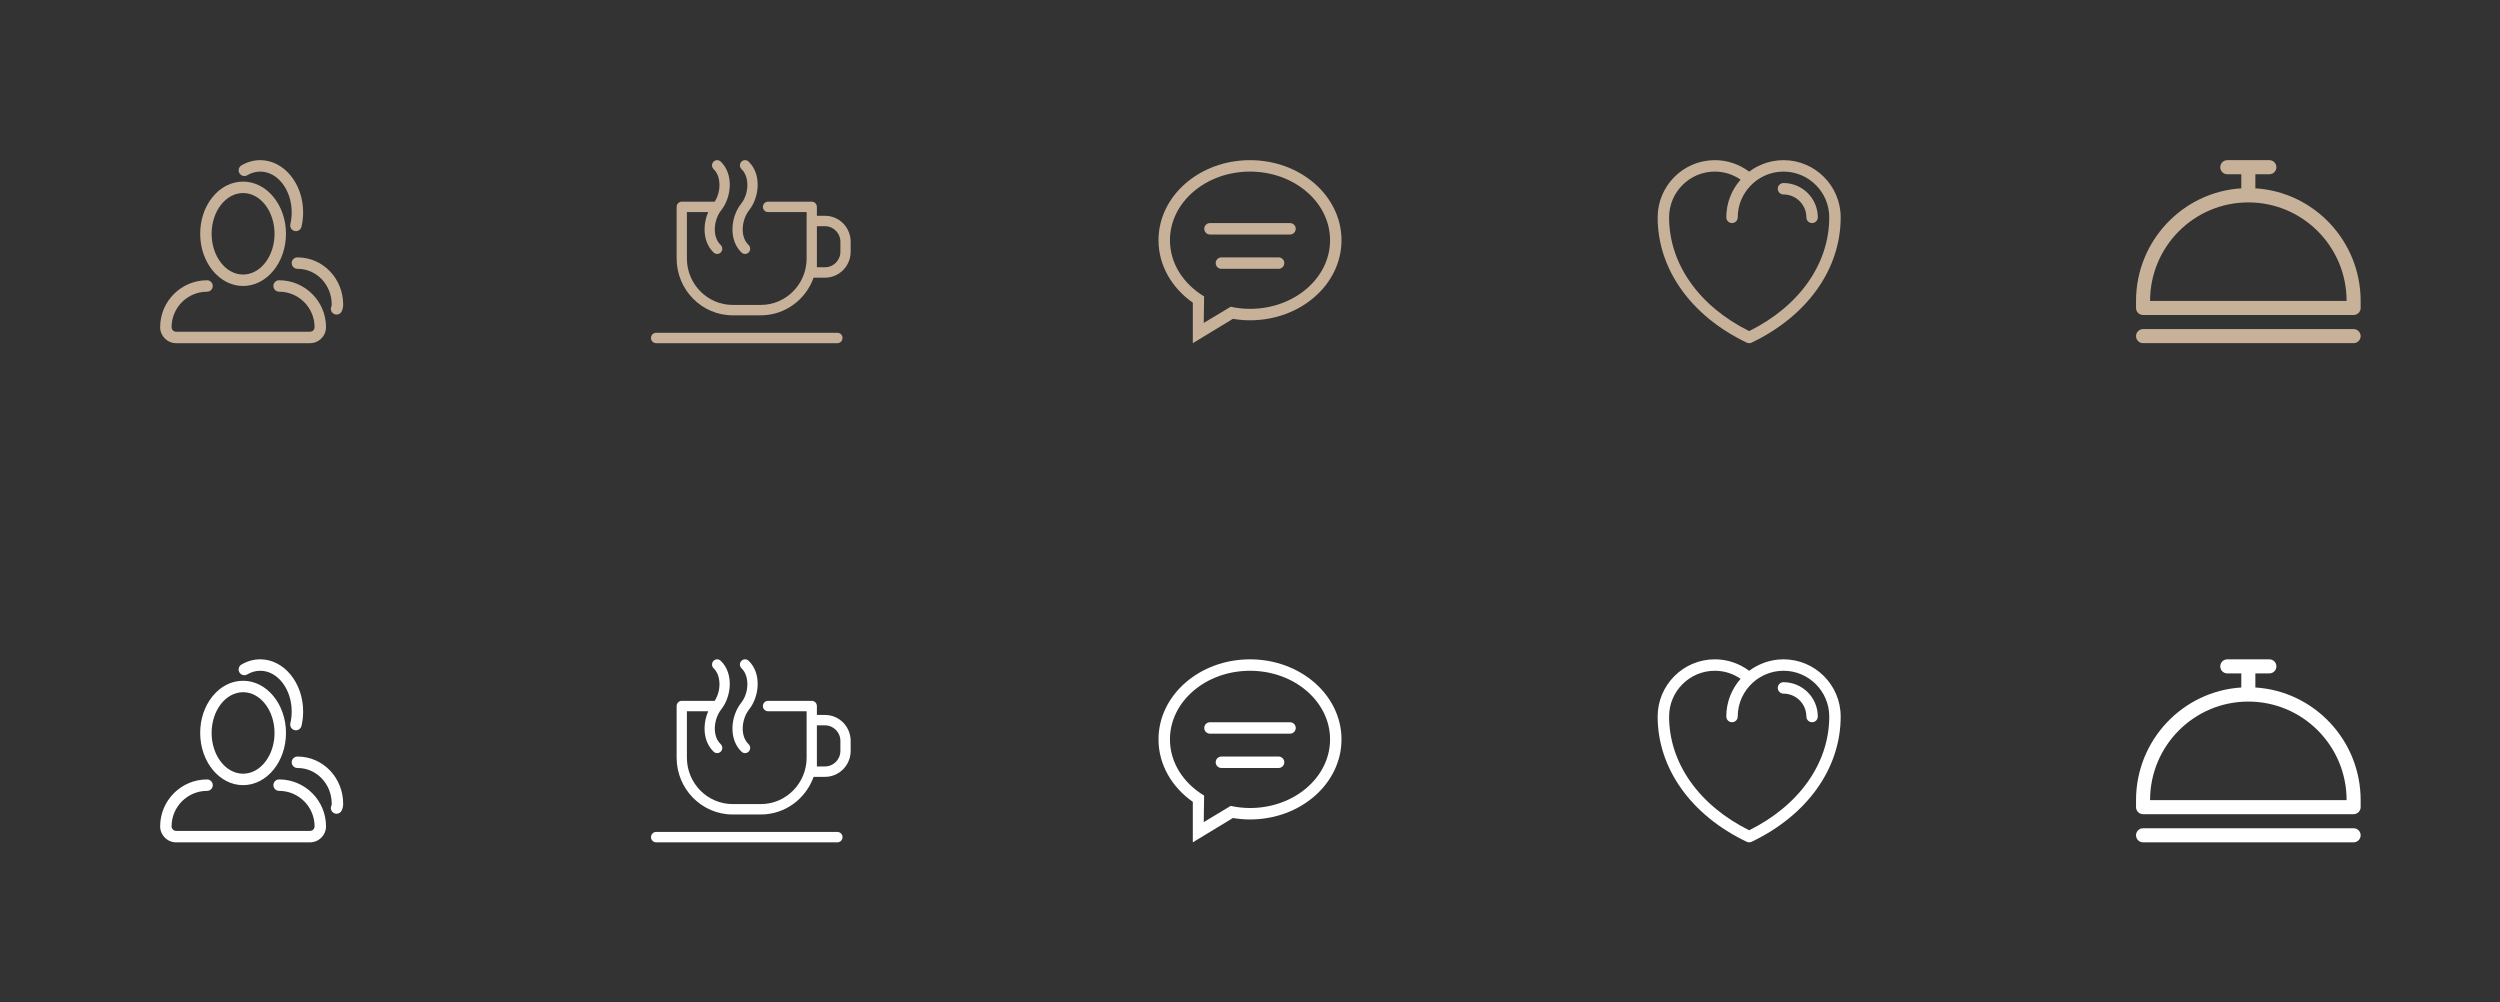 <?xml version="1.0" encoding="utf-8"?>
<!-- Generator: Adobe Illustrator 16.0.0, SVG Export Plug-In . SVG Version: 6.00 Build 0)  -->
<!DOCTYPE svg PUBLIC "-//W3C//DTD SVG 1.1//EN" "http://www.w3.org/Graphics/SVG/1.1/DTD/svg11.dtd">
<svg version="1.1" id="Layer_1" xmlns="http://www.w3.org/2000/svg" xmlns:xlink="http://www.w3.org/1999/xlink" x="0px" y="0px"
	 width="601px" height="241px" viewBox="0 0 601 241" enable-background="new 0 0 601 241" xml:space="preserve">
<rect x="0" y="0" width="601" height="241" fill="#333333" stroke="none"/>
<g>
	<g>
		<g>
			<path fill="#C7B299" d="M58.438,68.75c5.688,0,10.312-5.629,10.312-12.547c0-6.92-4.625-12.547-10.312-12.547
				c-2.813,0-5.439,1.346-7.395,3.788c-1.883,2.354-2.919,5.464-2.918,8.759C48.125,63.122,52.75,68.75,58.438,68.75z
				 M58.438,46.406c4.17,0,7.562,4.395,7.562,9.797S62.607,66,58.438,66c-4.169,0-7.562-4.395-7.565-9.797
				C50.872,50.801,54.266,46.406,58.438,46.406z M67.098,67.375c-0.76,0-1.375,0.615-1.375,1.375s0.615,1.375,1.375,1.375
				c4.701,0,8.527,3.825,8.527,8.527c0,0.604-0.494,1.098-1.102,1.098H42.348c-0.604,0-1.098-0.491-1.098-1.098
				c0-4.702,3.824-8.527,8.524-8.527c0.76,0,1.375-0.615,1.375-1.375s-0.615-1.375-1.375-1.375c-6.216,0-11.274,5.06-11.274,11.277
				c0,2.122,1.727,3.848,3.848,3.848h32.175c2.123,0,3.852-1.726,3.852-3.848C78.375,72.435,73.315,67.375,67.098,67.375z
				 M59.442,42.129c0.984-0.584,2.034-0.878,3.12-0.878c4.17,0,7.562,4.396,7.562,9.796c0,0.969-0.107,1.919-0.32,2.828
				c-0.174,0.739,0.285,1.479,1.023,1.652c0.106,0.026,0.211,0.037,0.316,0.037c0.624,0,1.188-0.429,1.337-1.061
				c0.259-1.115,0.394-2.277,0.394-3.457c0-6.918-4.625-12.547-10.312-12.547c-1.564,0-3.124,0.436-4.519,1.261
				c-0.654,0.387-0.87,1.23-0.484,1.884C57.947,42.298,58.792,42.515,59.442,42.129z M71.5,61.875c-0.76,0-1.375,0.615-1.375,1.375
				s0.615,1.375,1.375,1.375c4.701,0,8.25,3.918,8.25,8.618c0,0.155-0.029,0.31-0.094,0.448c-0.308,0.695,0.005,1.506,0.697,1.814
				c0.181,0.081,0.371,0.119,0.559,0.119c0.527,0,1.029-0.307,1.258-0.816c0.219-0.494,0.33-1.021,0.33-1.568
				C82.5,67.027,77.717,61.875,71.5,61.875z"/>
		</g>
		<g>
			<path fill="#C7B299" d="M202.543,81.249c0,0.69-0.553,1.251-1.234,1.251h-43.575c-0.681,0-1.234-0.561-1.234-1.251
				s0.553-1.251,1.234-1.251h43.575C201.99,79.998,202.543,80.558,202.543,81.249z M178.269,60.712
				c0.238,0.225,0.54,0.337,0.842,0.337c0.33,0,0.66-0.134,0.902-0.397c0.465-0.506,0.438-1.297-0.06-1.769
				c-2.116-2.002-1.663-6.069,0.155-8.37c2.467-3.12,3.01-8.684-0.155-11.677c-0.499-0.471-1.279-0.443-1.745,0.062
				c-0.464,0.505-0.438,1.297,0.061,1.768c1.9,1.798,1.858,5.822-0.087,8.283c-1.279,1.617-2.043,3.785-2.097,5.947
				C176.026,57.259,176.802,59.325,178.269,60.712z M204.5,58.114v2.4c0,3.44-2.761,6.238-6.154,6.238h-2.754
				c-1.871,5.271-6.852,9.051-12.687,9.051h-6.767c-7.431,0-13.476-6.128-13.476-13.661v-12.41c0-0.691,0.552-1.252,1.234-1.252
				h7.915c1.607-2.476,1.535-6.127-0.249-7.814c-0.499-0.471-0.525-1.263-0.061-1.768s1.246-0.532,1.744-0.062
				c3.165,2.993,2.622,8.557,0.155,11.677c-1.819,2.301-2.271,6.369-0.155,8.37c0.499,0.472,0.525,1.263,0.061,1.769
				c-0.465,0.505-1.246,0.532-1.744,0.061c-1.467-1.388-2.243-3.453-2.184-5.816c0.034-1.347,0.343-2.696,0.881-3.914h-5.129v11.16
				c0,6.153,4.938,11.159,11.008,11.159h6.767c6.069,0,11.008-5.006,11.008-11.159v-11.16h-9.278c-0.682,0-1.234-0.56-1.234-1.25
				c0-0.691,0.553-1.252,1.234-1.252h10.513c0.681,0,1.233,0.561,1.233,1.252v2.143h1.965C201.739,51.875,204.5,54.673,204.5,58.114
				z M202.031,58.114c0-2.061-1.652-3.737-3.686-3.737h-1.965v9.874h1.965c2.033,0,3.686-1.676,3.686-3.736V58.114z"/>
		</g>
		<g>
			<path fill="#C7B299" d="M307.374,61.874h-13.748c-0.759,0-1.375,0.617-1.375,1.375c0,0.76,0.616,1.375,1.375,1.375h13.748
				c0.759,0,1.374-0.615,1.374-1.375C308.748,62.491,308.133,61.874,307.374,61.874z M310.123,53.627h-19.246
				c-0.759,0-1.375,0.615-1.375,1.375c0,0.759,0.616,1.374,1.375,1.374h19.246c0.76,0,1.375-0.615,1.375-1.374
				C311.498,54.242,310.883,53.627,310.123,53.627z M300.5,38.504c-12.147,0-21.996,8.616-21.996,19.247
				c0,6.074,3.224,11.483,8.248,15.011v9.734l9.636-5.847c1.334,0.22,2.706,0.348,4.112,0.348c12.149,0,21.996-8.617,21.996-19.246
				C322.496,47.12,312.649,38.504,300.5,38.504z M300.5,74.248c-1.605,0-3.156-0.187-4.646-0.505l-6.473,3.891l0.087-6.377
				c-4.962-2.983-8.214-7.916-8.214-13.506c0-9.111,8.616-16.497,19.246-16.497s19.247,7.386,19.247,16.497
				C319.747,66.861,311.13,74.248,300.5,74.248z"/>
		</g>
		<g>
			<path fill="#C7B299" d="M428.75,38.5c-0.425,0-0.848,0.026-1.268,0.064c-0.154,0.014-0.307,0.036-0.459,0.057
				c-0.258,0.031-0.514,0.07-0.769,0.116c-0.188,0.035-0.372,0.073-0.552,0.114c-0.211,0.049-0.42,0.104-0.63,0.162
				c-0.198,0.056-0.396,0.109-0.591,0.172c-0.177,0.059-0.349,0.128-0.523,0.193c-0.459,0.172-0.908,0.365-1.343,0.583
				c-0.086,0.042-0.176,0.081-0.261,0.126c-0.229,0.121-0.448,0.256-0.671,0.388c-0.121,0.075-0.245,0.145-0.365,0.223
				c-0.216,0.138-0.422,0.285-0.628,0.434c-0.062,0.046-0.128,0.087-0.191,0.133c-2.378-1.79-5.266-2.765-8.25-2.765
				c-7.582,0-13.75,6.166-13.75,13.75c0,12.444,8.002,23.702,21.406,30.113c0.188,0.091,0.392,0.137,0.594,0.137
				s0.405-0.046,0.594-0.137C434.497,75.952,442.5,64.694,442.5,52.25C442.5,44.666,436.331,38.5,428.75,38.5z M420.5,79.597
				c-12.065-5.988-19.25-16.17-19.25-27.347c0-6.065,4.935-11,11-11c2.219,0,4.368,0.685,6.19,1.934
				c-2.136,2.424-3.44,5.592-3.44,9.066c0,0.759,0.614,1.375,1.375,1.375s1.375-0.616,1.375-1.375c0-3.273,1.446-6.211,3.724-8.227
				c0.211-0.188,0.431-0.366,0.653-0.537c0.052-0.035,0.102-0.074,0.152-0.112c0.219-0.159,0.443-0.312,0.673-0.454
				c0.062-0.039,0.126-0.079,0.19-0.116c0.222-0.133,0.448-0.257,0.678-0.373c0.08-0.04,0.161-0.078,0.242-0.117
				c0.22-0.104,0.443-0.203,0.67-0.292c0.1-0.04,0.201-0.076,0.305-0.113c0.214-0.076,0.429-0.149,0.646-0.213
				c0.133-0.037,0.262-0.07,0.395-0.102c0.197-0.05,0.392-0.101,0.594-0.141c0.181-0.033,0.364-0.058,0.547-0.084
				c0.156-0.023,0.312-0.05,0.471-0.065c0.349-0.033,0.703-0.054,1.061-0.054c6.065,0,11,4.935,11,11
				C439.75,63.427,432.566,73.608,420.5,79.597z M428.75,44c-0.76,0-1.375,0.616-1.375,1.375c0,0.758,0.615,1.375,1.375,1.375
				c3.033,0,5.5,2.467,5.5,5.5c0,0.759,0.615,1.375,1.375,1.375S437,53.009,437,52.25C437,47.7,433.299,44,428.75,44z"/>
		</g>
		<path fill="#C7B299" d="M565.81,79.112h-50.62c-0.931,0-1.688,0.758-1.688,1.692c0,0.934,0.757,1.691,1.688,1.691h50.62
			c0.932,0,1.688-0.758,1.688-1.691C567.498,79.87,566.742,79.112,565.81,79.112z M542.187,45.272v-3.385h3.375
			c0.931,0,1.688-0.758,1.688-1.692c0-0.934-0.757-1.691-1.688-1.691h-10.124c-0.931,0-1.688,0.758-1.688,1.691
			c0,0.935,0.757,1.692,1.688,1.692h3.375c0,0-0.012,3.523,0,3.385c-14.12,0.878-25.311,12.691-25.311,27.072
			c0,1.373,0,0.758,0,1.691s0.757,1.692,1.688,1.692h50.62c0.932,0,1.688-0.759,1.688-1.692s0-0.211,0-1.691
			C567.498,57.964,556.307,46.15,542.187,45.272z M516.877,72.345c0-13.083,10.576-23.688,23.623-23.688
			s23.622,10.605,23.622,23.688H516.877z"/>
	</g>
	<g>
		<g>
			<path fill="#FFFFFF" d="M58.438,188.75c5.688,0,10.312-5.629,10.312-12.547c0-6.92-4.625-12.547-10.312-12.547
				c-2.813,0-5.439,1.346-7.395,3.788c-1.883,2.354-2.919,5.464-2.918,8.759C48.125,183.122,52.75,188.75,58.438,188.75z
				 M58.438,166.406c4.17,0,7.562,4.395,7.562,9.797S62.607,186,58.438,186c-4.169,0-7.562-4.395-7.565-9.797
				C50.872,170.801,54.266,166.406,58.438,166.406z M67.098,187.375c-0.76,0-1.375,0.615-1.375,1.375s0.615,1.375,1.375,1.375
				c4.701,0,8.527,3.825,8.527,8.527c0,0.604-0.494,1.098-1.102,1.098H42.348c-0.604,0-1.098-0.491-1.098-1.098
				c0-4.702,3.824-8.527,8.524-8.527c0.76,0,1.375-0.615,1.375-1.375s-0.615-1.375-1.375-1.375c-6.216,0-11.274,5.06-11.274,11.277
				c0,2.122,1.727,3.848,3.848,3.848h32.175c2.123,0,3.852-1.726,3.852-3.848C78.375,192.435,73.315,187.375,67.098,187.375z
				 M59.442,162.129c0.984-0.584,2.034-0.878,3.12-0.878c4.17,0,7.562,4.396,7.562,9.796c0,0.969-0.107,1.919-0.32,2.828
				c-0.174,0.739,0.285,1.479,1.023,1.652c0.106,0.026,0.211,0.037,0.316,0.037c0.624,0,1.188-0.429,1.337-1.061
				c0.259-1.115,0.394-2.277,0.394-3.457c0-6.918-4.625-12.547-10.312-12.547c-1.564,0-3.124,0.436-4.519,1.261
				c-0.654,0.387-0.87,1.23-0.484,1.884C57.947,162.298,58.792,162.515,59.442,162.129z M71.5,181.875
				c-0.76,0-1.375,0.615-1.375,1.375s0.615,1.375,1.375,1.375c4.701,0,8.25,3.918,8.25,8.618c0,0.155-0.029,0.31-0.094,0.448
				c-0.308,0.695,0.005,1.506,0.697,1.814c0.181,0.081,0.371,0.119,0.559,0.119c0.527,0,1.029-0.307,1.258-0.816
				c0.219-0.494,0.33-1.021,0.33-1.568C82.5,187.027,77.717,181.875,71.5,181.875z"/>
		</g>
		<g>
			<path fill="#FFFFFF" d="M202.543,201.249c0,0.69-0.553,1.251-1.234,1.251h-43.575c-0.681,0-1.234-0.561-1.234-1.251
				s0.553-1.251,1.234-1.251h43.575C201.99,199.998,202.543,200.558,202.543,201.249z M178.269,180.712
				c0.238,0.225,0.54,0.337,0.842,0.337c0.33,0,0.66-0.134,0.902-0.397c0.465-0.506,0.438-1.297-0.06-1.769
				c-2.116-2.002-1.663-6.069,0.155-8.37c2.467-3.12,3.01-8.684-0.155-11.677c-0.499-0.471-1.279-0.443-1.745,0.062
				c-0.464,0.505-0.438,1.297,0.061,1.768c1.9,1.798,1.858,5.822-0.087,8.283c-1.279,1.617-2.043,3.785-2.097,5.947
				C176.026,177.259,176.802,179.325,178.269,180.712z M204.5,178.114v2.4c0,3.44-2.761,6.238-6.154,6.238h-2.754
				c-1.871,5.271-6.852,9.051-12.687,9.051h-6.767c-7.431,0-13.476-6.128-13.476-13.661v-12.41c0-0.691,0.552-1.252,1.234-1.252
				h7.915c1.607-2.476,1.535-6.127-0.249-7.814c-0.499-0.471-0.525-1.263-0.061-1.768s1.246-0.532,1.744-0.062
				c3.165,2.993,2.622,8.557,0.155,11.677c-1.819,2.301-2.271,6.369-0.155,8.37c0.499,0.472,0.525,1.263,0.061,1.769
				c-0.465,0.505-1.246,0.532-1.744,0.061c-1.467-1.388-2.243-3.453-2.184-5.816c0.034-1.347,0.343-2.696,0.881-3.914h-5.129v11.16
				c0,6.153,4.938,11.159,11.008,11.159h6.767c6.069,0,11.008-5.006,11.008-11.159v-11.16h-9.278c-0.682,0-1.234-0.56-1.234-1.25
				c0-0.691,0.553-1.252,1.234-1.252h10.513c0.681,0,1.233,0.561,1.233,1.252v2.143h1.965
				C201.739,171.875,204.5,174.673,204.5,178.114z M202.031,178.114c0-2.061-1.652-3.737-3.686-3.737h-1.965v9.874h1.965
				c2.033,0,3.686-1.676,3.686-3.736V178.114z"/>
		</g>
		<g>
			<path fill="#FFFFFF" d="M307.374,181.874h-13.748c-0.759,0-1.375,0.617-1.375,1.375c0,0.76,0.616,1.375,1.375,1.375h13.748
				c0.759,0,1.374-0.615,1.374-1.375C308.748,182.491,308.133,181.874,307.374,181.874z M310.123,173.627h-19.246
				c-0.759,0-1.375,0.615-1.375,1.375c0,0.759,0.616,1.374,1.375,1.374h19.246c0.76,0,1.375-0.615,1.375-1.374
				C311.498,174.242,310.883,173.627,310.123,173.627z M300.5,158.504c-12.147,0-21.996,8.616-21.996,19.247
				c0,6.074,3.224,11.483,8.248,15.011v9.734l9.636-5.847c1.334,0.22,2.706,0.348,4.112,0.348c12.149,0,21.996-8.617,21.996-19.246
				C322.496,167.12,312.649,158.504,300.5,158.504z M300.5,194.248c-1.605,0-3.156-0.187-4.646-0.505l-6.473,3.891l0.087-6.377
				c-4.962-2.983-8.214-7.916-8.214-13.506c0-9.111,8.616-16.497,19.246-16.497s19.247,7.386,19.247,16.497
				C319.747,186.861,311.13,194.248,300.5,194.248z"/>
		</g>
		<g>
			<path fill="#FFFFFF" d="M428.75,158.5c-0.425,0-0.848,0.026-1.268,0.064c-0.154,0.014-0.307,0.036-0.459,0.057
				c-0.258,0.031-0.514,0.07-0.769,0.116c-0.188,0.035-0.372,0.073-0.552,0.114c-0.211,0.049-0.42,0.104-0.63,0.162
				c-0.198,0.056-0.396,0.109-0.591,0.172c-0.177,0.059-0.349,0.128-0.523,0.193c-0.459,0.172-0.908,0.365-1.343,0.583
				c-0.086,0.042-0.176,0.081-0.261,0.126c-0.229,0.121-0.448,0.256-0.671,0.388c-0.121,0.075-0.245,0.145-0.365,0.223
				c-0.216,0.138-0.422,0.285-0.628,0.434c-0.062,0.046-0.128,0.087-0.191,0.133c-2.378-1.79-5.266-2.765-8.25-2.765
				c-7.582,0-13.75,6.166-13.75,13.75c0,12.444,8.002,23.702,21.406,30.113c0.188,0.091,0.392,0.137,0.594,0.137
				s0.405-0.046,0.594-0.137c13.403-6.411,21.406-17.669,21.406-30.113C442.5,164.666,436.331,158.5,428.75,158.5z M420.5,199.597
				c-12.065-5.988-19.25-16.17-19.25-27.347c0-6.065,4.935-11,11-11c2.219,0,4.368,0.685,6.19,1.934
				c-2.136,2.424-3.44,5.592-3.44,9.066c0,0.759,0.614,1.375,1.375,1.375s1.375-0.616,1.375-1.375c0-3.273,1.446-6.211,3.724-8.227
				c0.211-0.188,0.431-0.366,0.653-0.537c0.052-0.035,0.102-0.074,0.152-0.112c0.219-0.159,0.443-0.312,0.673-0.454
				c0.062-0.039,0.126-0.079,0.19-0.116c0.222-0.133,0.448-0.257,0.678-0.373c0.08-0.04,0.161-0.078,0.242-0.117
				c0.22-0.104,0.443-0.203,0.67-0.292c0.1-0.04,0.201-0.076,0.305-0.113c0.214-0.076,0.429-0.149,0.646-0.213
				c0.133-0.037,0.262-0.07,0.395-0.102c0.197-0.05,0.392-0.101,0.594-0.141c0.181-0.033,0.364-0.058,0.547-0.084
				c0.156-0.023,0.312-0.05,0.471-0.065c0.349-0.033,0.703-0.054,1.061-0.054c6.065,0,11,4.935,11,11
				C439.75,183.427,432.566,193.608,420.5,199.597z M428.75,164c-0.76,0-1.375,0.616-1.375,1.375c0,0.758,0.615,1.375,1.375,1.375
				c3.033,0,5.5,2.467,5.5,5.5c0,0.759,0.615,1.375,1.375,1.375S437,173.009,437,172.25C437,167.7,433.299,164,428.75,164z"/>
		</g>
		<path fill="#FFFFFF" d="M565.81,199.112h-50.62c-0.931,0-1.688,0.758-1.688,1.692c0,0.934,0.757,1.691,1.688,1.691h50.62
			c0.932,0,1.688-0.758,1.688-1.691C567.498,199.87,566.742,199.112,565.81,199.112z M542.187,165.272v-3.385h3.375
			c0.931,0,1.688-0.758,1.688-1.692c0-0.934-0.757-1.691-1.688-1.691h-10.124c-0.931,0-1.688,0.758-1.688,1.691
			c0,0.935,0.757,1.692,1.688,1.692h3.375c0,0-0.012,3.523,0,3.385c-14.12,0.878-25.311,12.691-25.311,27.072
			c0,1.373,0,0.758,0,1.691s0.757,1.692,1.688,1.692h50.62c0.932,0,1.688-0.759,1.688-1.692s0-0.211,0-1.691
			C567.498,177.964,556.307,166.15,542.187,165.272z M516.877,192.345c0-13.083,10.576-23.688,23.623-23.688
			s23.622,10.605,23.622,23.688H516.877z"/>
	</g>
</g>
</svg>
